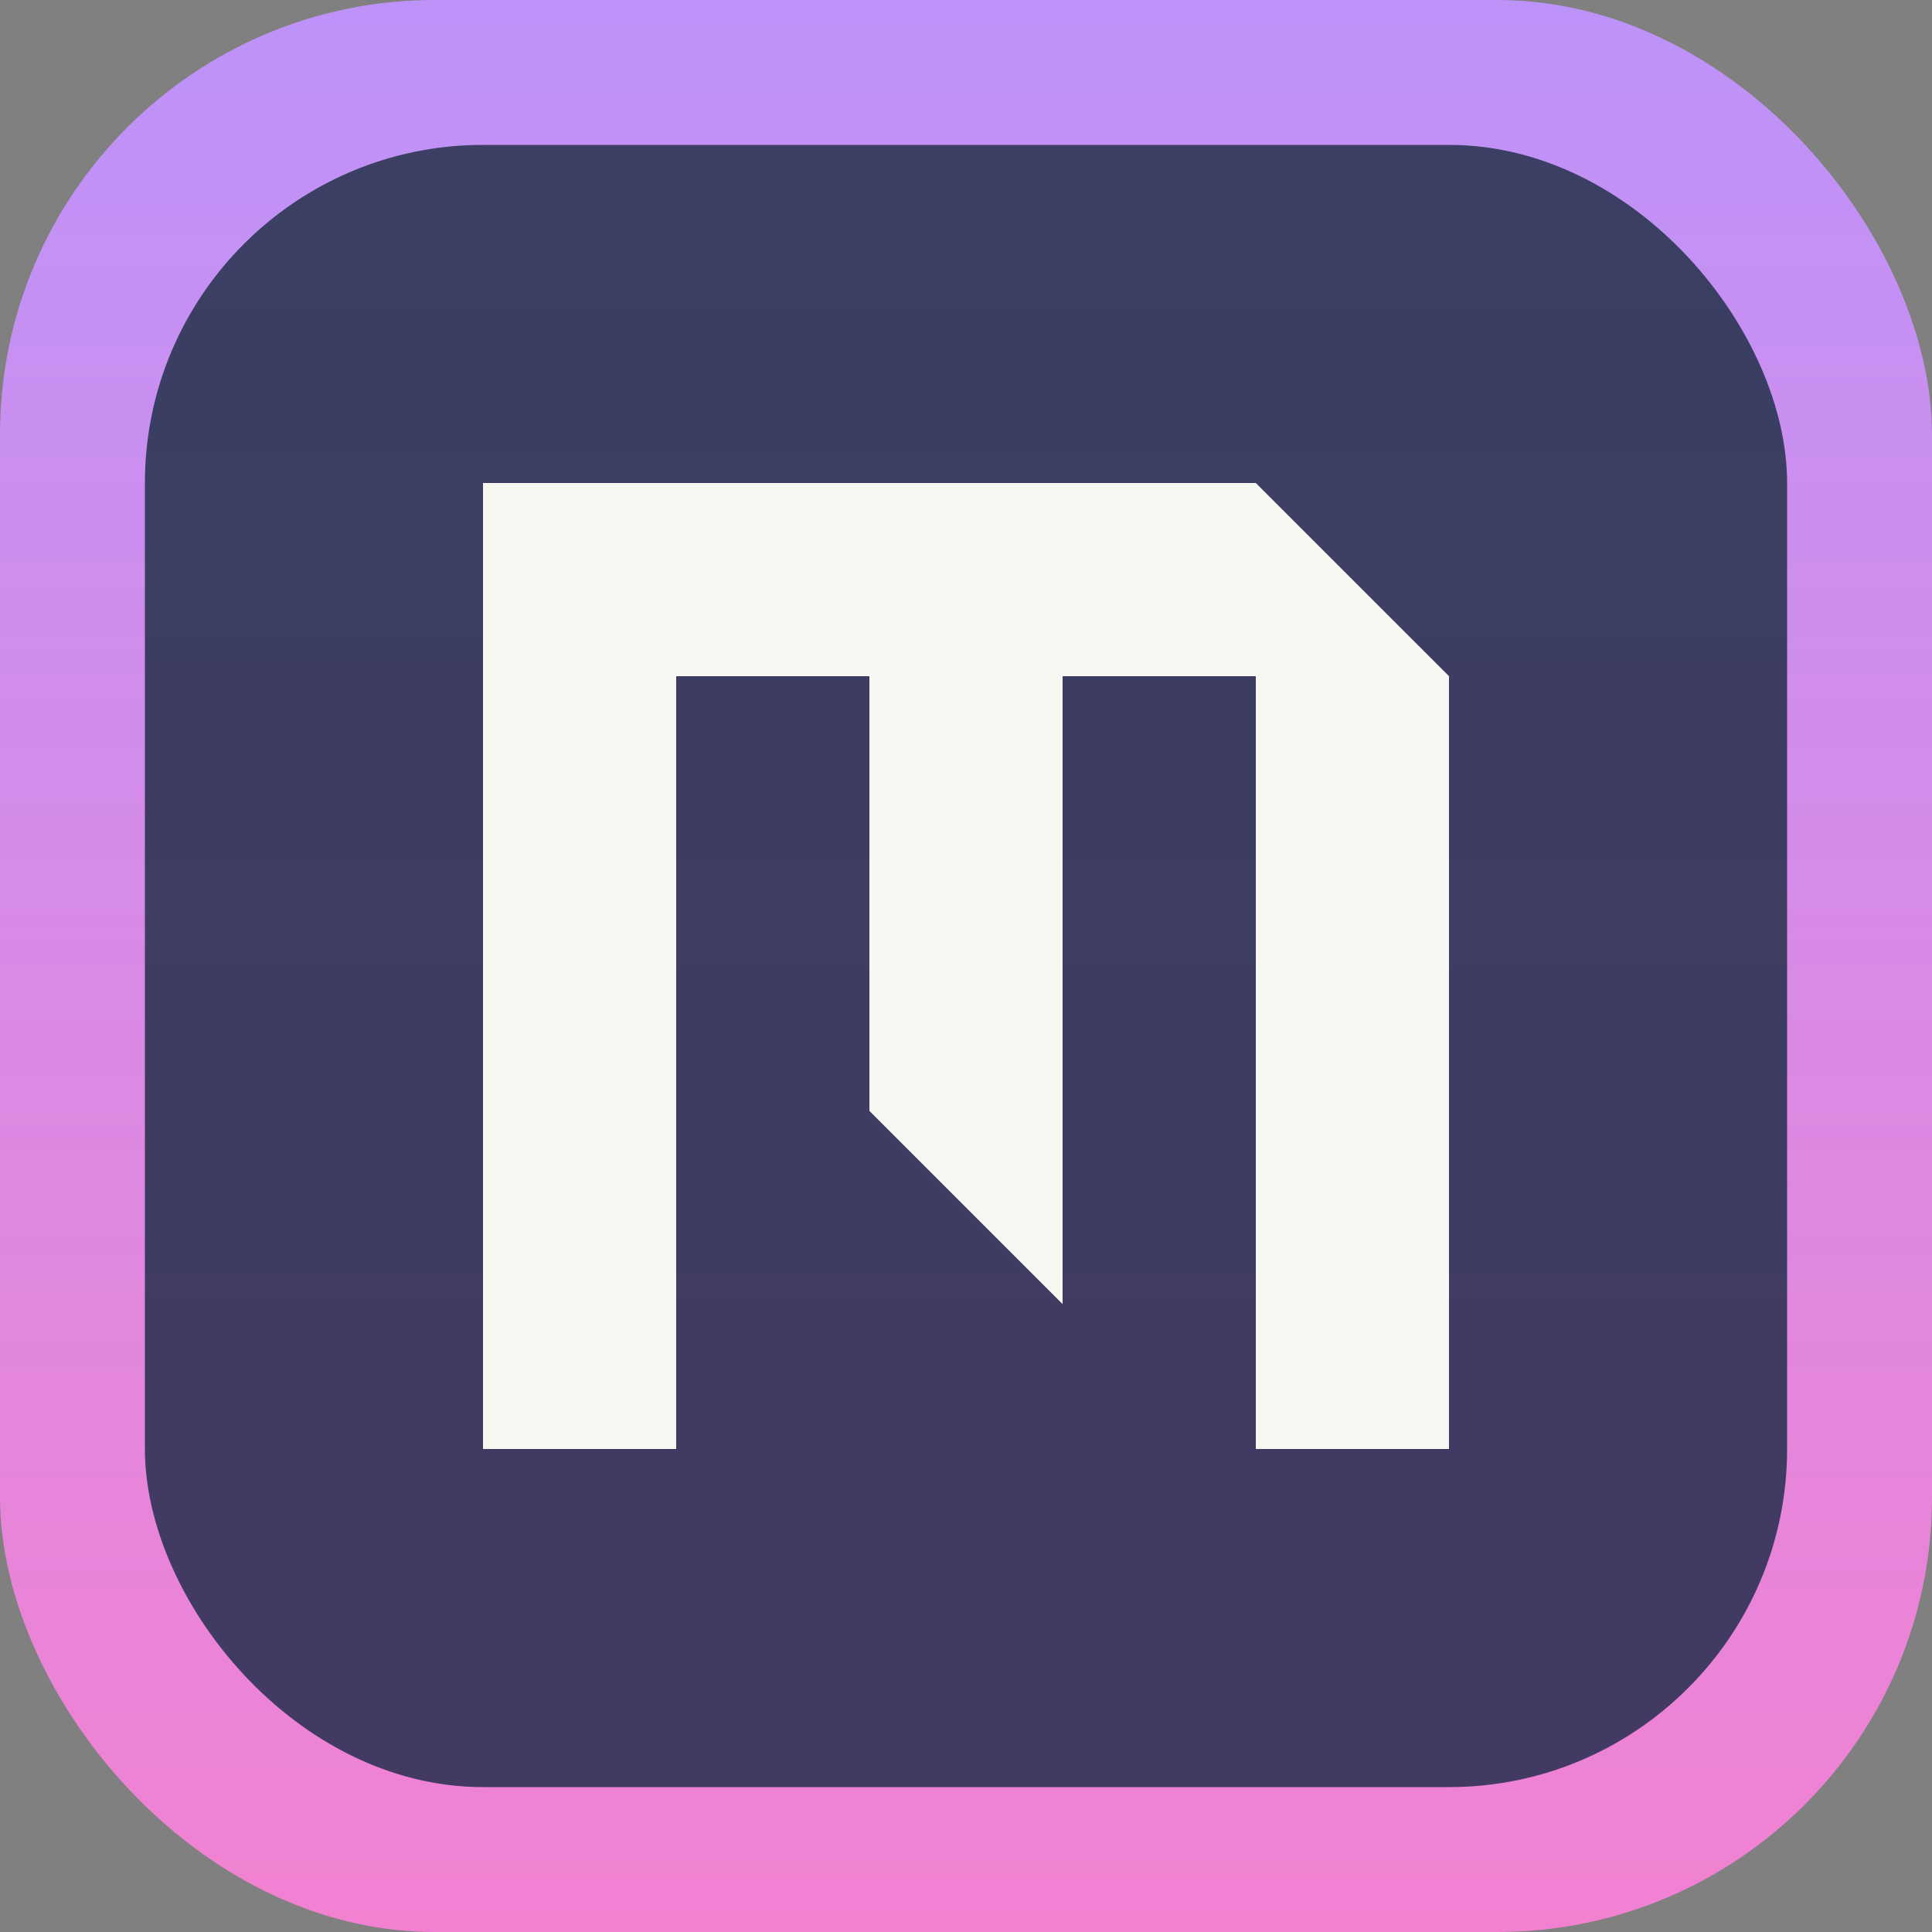 <svg xmlns="http://www.w3.org/2000/svg" xmlns:svg="http://www.w3.org/2000/svg" xmlns:xlink="http://www.w3.org/1999/xlink" id="svg2" width="80" height="80" version="1.1" xml:space="preserve"><rect width="100%" height="100%" fill="#808080" stroke="none"/><defs id="defs6"><linearGradient id="linearGradient11-6-9-2-4" x1="40" x2="40" y1="240" y2="320" gradientUnits="userSpaceOnUse" xlink:href="#linearGradient6"/><linearGradient id="linearGradient6"><stop style="stop-color:#bd93f9;stop-opacity:1" id="stop8-2" offset="0"/><stop style="stop-color:#f281d1;stop-opacity:1" id="stop7-1" offset="1"/></linearGradient><linearGradient id="linearGradient20-7-4" x1="40" x2="40" y1="246" y2="314" gradientUnits="userSpaceOnUse" xlink:href="#linearGradient19"/><linearGradient id="linearGradient19"><stop style="stop-color:#3a3f63;stop-opacity:1" id="stop19" offset="0"/><stop style="stop-color:#423a63;stop-opacity:1" id="stop20" offset="1"/></linearGradient></defs><g id="g6-1-2-3-9" transform="translate(0,-240)" style="display:inline"><rect style="display:inline;fill:url(#linearGradient11-6-9-2-4);fill-rule:evenodd;stroke-width:2;stroke-linecap:square;stroke-linejoin:round;stroke-miterlimit:0" id="rect5-8-3-19-2" width="80" height="80" x="0" y="240" rx="18" ry="18"/><rect style="display:inline;fill:url(#linearGradient20-7-4);fill-rule:evenodd;stroke-width:2;stroke-linecap:square;stroke-linejoin:round;stroke-miterlimit:0" id="rect6-7-7-4-0" width="68" height="68" x="6" y="246" rx="14" ry="14"/><path style="fill:#f8f8f2;stroke:none;stroke-width:1px;stroke-linecap:butt;stroke-linejoin:miter;stroke-opacity:1" id="path6-2" d="m 100,100 v 40 h 8 v -32 h 8 v 18 l 8,8 v -26 h 8 v 32 h 8 v -32 l -8,-8 z" transform="translate(-80,160)"/></g></svg>